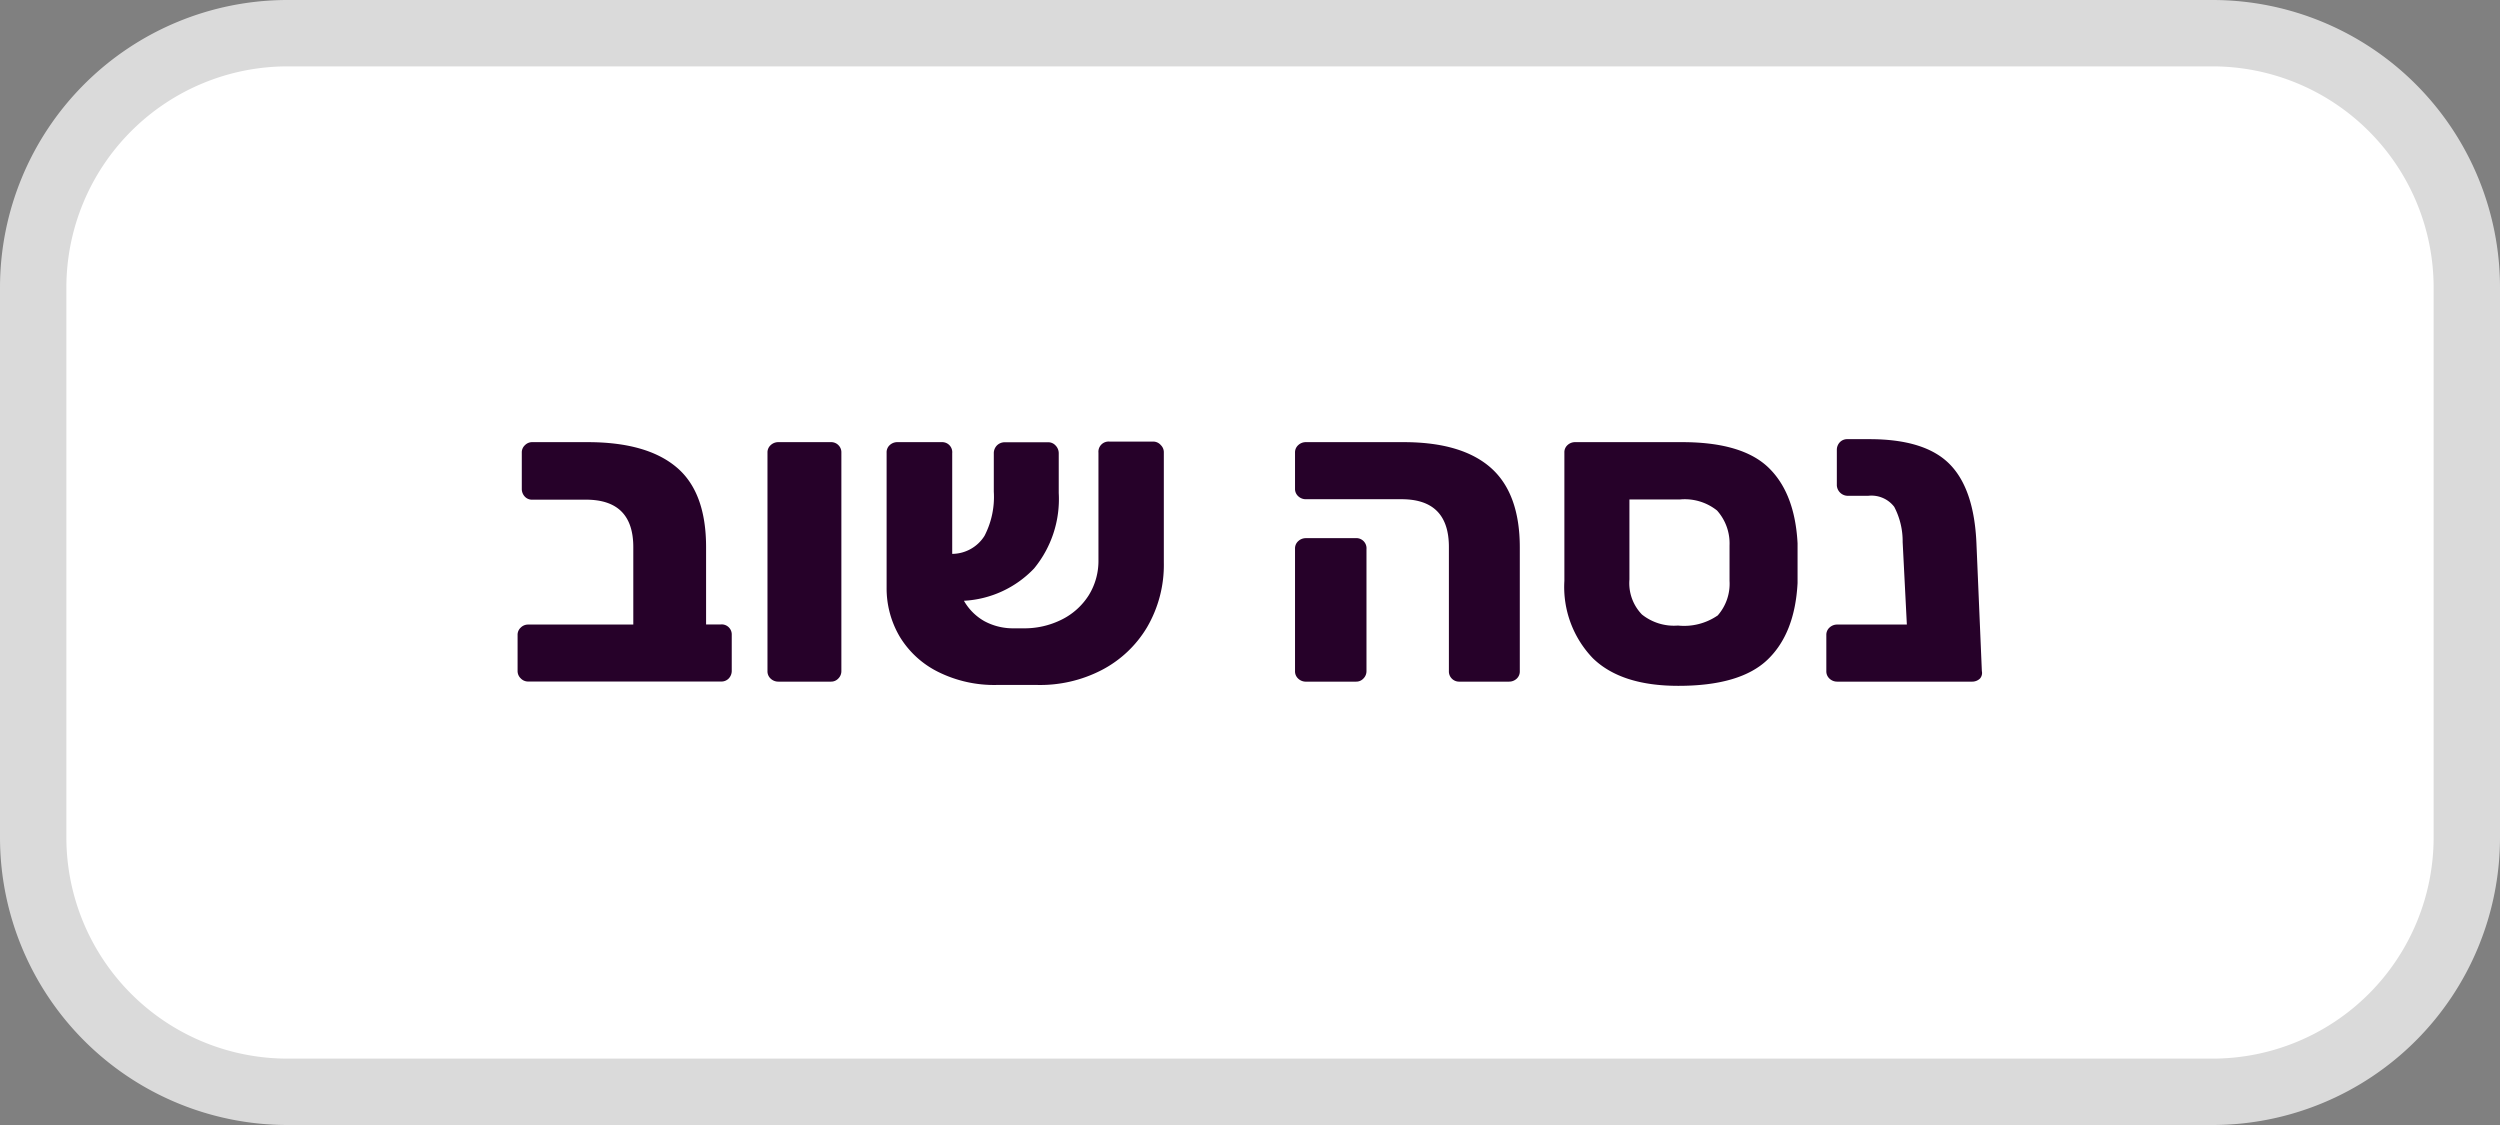 <svg xmlns="http://www.w3.org/2000/svg" viewBox="0 0 226 101.7"><rect x="0" y="0" width="226" height="101.7" fill="#808080" stroke="none"/><defs><style>.cls-1{fill:#fff;stroke:#dadada;stroke-linecap:round;stroke-linejoin:round;stroke-width:6px;}.cls-2{fill:#260129;}</style></defs><g id="Layer_2" data-name="Layer 2"><g id="Layer_1-2" data-name="Layer 1"><g id="a71e8fb0-af52-490d-a0fa-e58658634966"><path id="bd135bf9-7583-46f7-8fcd-0952d51119a3" class="cls-1" d="M26,3H200a23,23,0,0,1,23,23V75.7a23,23,0,0,1-23,23H26a23,23,0,0,1-23-23V26A23,23,0,0,1,26,3Z"/></g><path class="cls-2" d="M47.08,61.33a.91.91,0,0,1-.29-.66V57.41a.88.88,0,0,1,.29-.68.93.93,0,0,1,.66-.27h9.51v-7c0-2.86-1.42-4.29-4.28-4.29H48.12a.87.87,0,0,1-.68-.28,1,1,0,0,1-.27-.7V40.92a.88.88,0,0,1,.29-.68.91.91,0,0,1,.66-.27h5q5.31,0,8,2.24c1.8,1.49,2.71,3.9,2.71,7.24v7h1.32a.91.91,0,0,1,1,.95v3.26a1,1,0,0,1-.26.66.91.91,0,0,1-.69.29H47.74A.91.91,0,0,1,47.08,61.33Z"/><path class="cls-2" d="M69.67,61.35a.89.89,0,0,1-.29-.68V40.92a.88.88,0,0,1,.29-.68,1,1,0,0,1,.7-.27h4.74a.91.91,0,0,1,.68.27.9.9,0,0,1,.27.68V60.67a.93.93,0,0,1-.27.66.89.89,0,0,1-.68.29H70.37A1,1,0,0,1,69.67,61.35Z"/><path class="cls-2" d="M104.94,40.24a.9.9,0,0,1,.27.68v9.93a11.17,11.17,0,0,1-1.52,5.86,10.29,10.29,0,0,1-4.13,3.88,12.09,12.09,0,0,1-5.8,1.33H90.12a11.36,11.36,0,0,1-5.31-1.18,8.44,8.44,0,0,1-3.47-3.18,8.59,8.59,0,0,1-1.19-4.44V40.92a.87.87,0,0,1,.28-.68,1,1,0,0,1,.71-.27h4a.91.91,0,0,1,.94,1l0,9.1A3.47,3.47,0,0,0,89,48.44a7.67,7.67,0,0,0,.84-4V41a1,1,0,0,1,.28-.73,1,1,0,0,1,.7-.29h3.94a.89.89,0,0,1,.67.3,1,1,0,0,1,.28.72v3.57a9.87,9.87,0,0,1-2.23,6.82,9.44,9.44,0,0,1-6.34,2.92A4.9,4.9,0,0,0,89,56.16a5.44,5.44,0,0,0,2.63.64h.88A7.52,7.52,0,0,0,96,56a6.1,6.1,0,0,0,2.43-2.2,5.88,5.88,0,0,0,.87-3.15V40.92a.92.92,0,0,1,1-1h4A.91.91,0,0,1,104.94,40.24Z"/><path class="cls-2" d="M131.25,61.35a.91.91,0,0,1-.27-.68V49.45c0-2.88-1.42-4.32-4.28-4.32h-8.64a1,1,0,0,1-.7-.27.89.89,0,0,1-.29-.68V40.92a.88.88,0,0,1,.29-.68,1,1,0,0,1,.7-.27h8.83q5.24,0,7.87,2.31c1.75,1.54,2.63,3.95,2.63,7.21V60.67a.88.88,0,0,1-.28.68,1,1,0,0,1-.7.27h-4.48A.91.91,0,0,1,131.25,61.35Zm-13.89,0a.89.89,0,0,1-.29-.68V49.6a.88.88,0,0,1,.29-.68,1,1,0,0,1,.7-.27h4.47a.92.92,0,0,1,1,1V60.67a.93.93,0,0,1-.27.66.88.88,0,0,1-.68.29h-4.47A1,1,0,0,1,117.36,61.35Z"/><path class="cls-2" d="M144,59.51a9.29,9.29,0,0,1-2.58-7V40.92a.87.87,0,0,1,.28-.68,1,1,0,0,1,.7-.27h9.67c3.61,0,6.22.77,7.81,2.31s2.46,3.82,2.62,6.83c0,.25,0,.84,0,1.78s0,1.57,0,1.82q-.24,4.55-2.71,6.92T151.72,62C148.28,62,145.71,61.17,144,59.51Zm11.27-3.86a4.34,4.34,0,0,0,1.08-3.13c0-.25,0-.8,0-1.63s0-1.34,0-1.59a4.45,4.45,0,0,0-1.13-3.15,4.68,4.68,0,0,0-3.34-1h-4.58v7.24a4.07,4.07,0,0,0,1.13,3.16,4.64,4.64,0,0,0,3.26,1A5.35,5.35,0,0,0,155.26,55.65Z"/><path class="cls-2" d="M179,61.33a1,1,0,0,1-.7.29H166.09a1,1,0,0,1-.7-.27.89.89,0,0,1-.29-.68V57.41a.88.88,0,0,1,.29-.68,1,1,0,0,1,.7-.27h6.29L172,49a6.7,6.7,0,0,0-.76-3.18,2.59,2.59,0,0,0-2.35-1H167a1,1,0,0,1-.95-.94V40.69a1,1,0,0,1,.26-.7.91.91,0,0,1,.69-.29h2q5,0,7.23,2.24t2.44,7.17l.49,11.56A.77.77,0,0,1,179,61.33Z"/></g></g></svg>